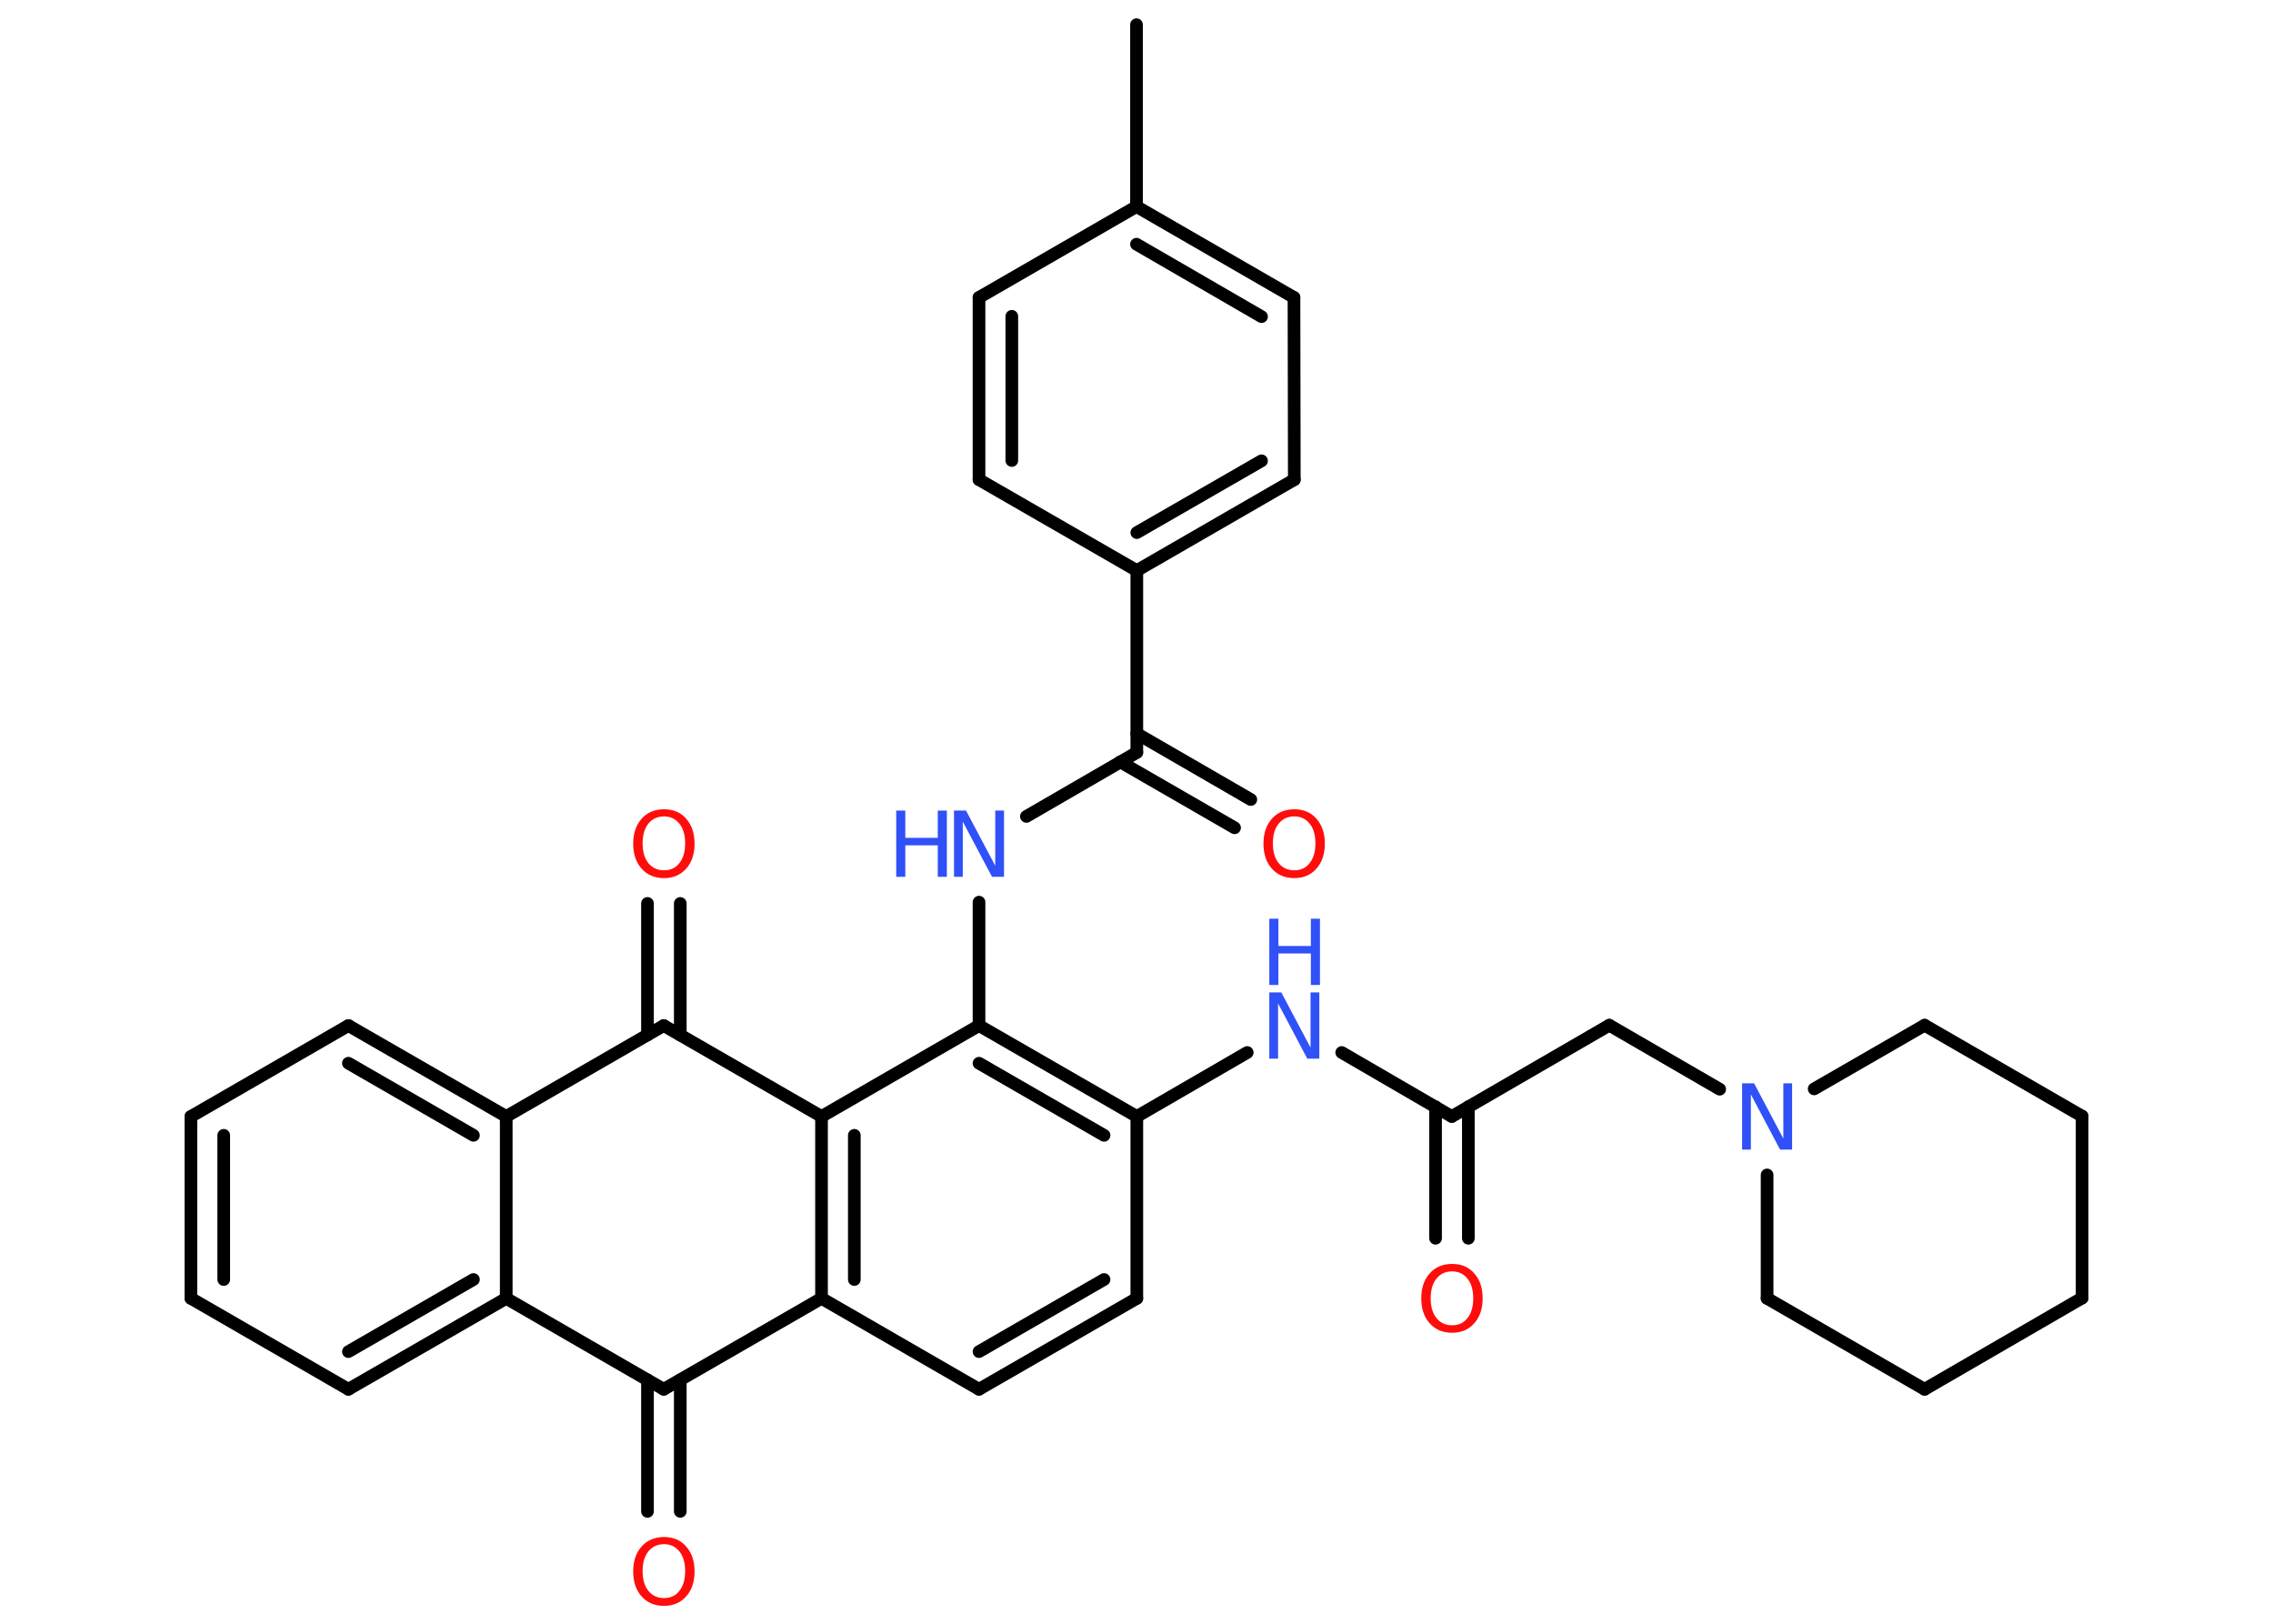 <?xml version='1.0' encoding='UTF-8'?>
<!DOCTYPE svg PUBLIC "-//W3C//DTD SVG 1.1//EN" "http://www.w3.org/Graphics/SVG/1.1/DTD/svg11.dtd">
<svg version='1.2' xmlns='http://www.w3.org/2000/svg' xmlns:xlink='http://www.w3.org/1999/xlink' width='70.0mm' height='50.0mm' viewBox='0 0 70.0 50.0'>
  <desc>Generated by the Chemistry Development Kit (http://github.com/cdk)</desc>
  <g stroke-linecap='round' stroke-linejoin='round' stroke='#000000' stroke-width='.39' fill='#3050F8'>
    <rect x='.0' y='.0' width='70.0' height='50.0' fill='#FFFFFF' stroke='none'/>
    <g id='mol1' class='mol'>
      <line id='mol1bnd1' class='bond' x1='35.0' y1='.76' x2='35.0' y2='6.36'/>
      <g id='mol1bnd2' class='bond'>
        <line x1='39.85' y1='9.16' x2='35.0' y2='6.36'/>
        <line x1='38.85' y1='9.75' x2='35.0' y2='7.52'/>
      </g>
      <line id='mol1bnd3' class='bond' x1='39.85' y1='9.16' x2='39.86' y2='14.77'/>
      <g id='mol1bnd4' class='bond'>
        <line x1='35.01' y1='17.57' x2='39.86' y2='14.77'/>
        <line x1='35.01' y1='16.4' x2='38.85' y2='14.19'/>
      </g>
      <line id='mol1bnd5' class='bond' x1='35.01' y1='17.57' x2='35.01' y2='23.17'/>
      <g id='mol1bnd6' class='bond'>
        <line x1='35.01' y1='22.59' x2='38.52' y2='24.62'/>
        <line x1='34.5' y1='23.46' x2='38.02' y2='25.49'/>
      </g>
      <line id='mol1bnd7' class='bond' x1='35.01' y1='23.17' x2='31.61' y2='25.14'/>
      <line id='mol1bnd8' class='bond' x1='30.15' y1='27.78' x2='30.15' y2='31.58'/>
      <g id='mol1bnd9' class='bond'>
        <line x1='35.01' y1='34.38' x2='30.15' y2='31.58'/>
        <line x1='34.0' y1='34.96' x2='30.15' y2='32.74'/>
      </g>
      <line id='mol1bnd10' class='bond' x1='35.01' y1='34.38' x2='38.41' y2='32.41'/>
      <line id='mol1bnd11' class='bond' x1='41.32' y1='32.41' x2='44.71' y2='34.38'/>
      <g id='mol1bnd12' class='bond'>
        <line x1='45.22' y1='34.08' x2='45.22' y2='38.13'/>
        <line x1='44.21' y1='34.08' x2='44.21' y2='38.13'/>
      </g>
      <line id='mol1bnd13' class='bond' x1='44.71' y1='34.38' x2='49.56' y2='31.57'/>
      <line id='mol1bnd14' class='bond' x1='49.56' y1='31.57' x2='52.96' y2='33.54'/>
      <line id='mol1bnd15' class='bond' x1='55.87' y1='33.53' x2='59.27' y2='31.57'/>
      <line id='mol1bnd16' class='bond' x1='59.27' y1='31.57' x2='64.12' y2='34.37'/>
      <line id='mol1bnd17' class='bond' x1='64.12' y1='34.37' x2='64.12' y2='39.97'/>
      <line id='mol1bnd18' class='bond' x1='64.12' y1='39.97' x2='59.27' y2='42.78'/>
      <line id='mol1bnd19' class='bond' x1='59.27' y1='42.78' x2='54.42' y2='39.98'/>
      <line id='mol1bnd20' class='bond' x1='54.42' y1='36.18' x2='54.42' y2='39.98'/>
      <line id='mol1bnd21' class='bond' x1='35.01' y1='34.38' x2='35.01' y2='39.98'/>
      <g id='mol1bnd22' class='bond'>
        <line x1='30.15' y1='42.78' x2='35.01' y2='39.98'/>
        <line x1='30.15' y1='41.62' x2='34.0' y2='39.4'/>
      </g>
      <line id='mol1bnd23' class='bond' x1='30.15' y1='42.78' x2='25.3' y2='39.98'/>
      <g id='mol1bnd24' class='bond'>
        <line x1='25.3' y1='34.38' x2='25.3' y2='39.98'/>
        <line x1='26.31' y1='34.96' x2='26.31' y2='39.4'/>
      </g>
      <line id='mol1bnd25' class='bond' x1='30.15' y1='31.58' x2='25.3' y2='34.38'/>
      <line id='mol1bnd26' class='bond' x1='25.3' y1='34.38' x2='20.44' y2='31.58'/>
      <g id='mol1bnd27' class='bond'>
        <line x1='19.94' y1='31.87' x2='19.94' y2='27.82'/>
        <line x1='20.95' y1='31.87' x2='20.95' y2='27.82'/>
      </g>
      <line id='mol1bnd28' class='bond' x1='20.44' y1='31.58' x2='15.59' y2='34.38'/>
      <g id='mol1bnd29' class='bond'>
        <line x1='15.59' y1='34.38' x2='10.73' y2='31.58'/>
        <line x1='14.58' y1='34.96' x2='10.73' y2='32.74'/>
      </g>
      <line id='mol1bnd30' class='bond' x1='10.73' y1='31.58' x2='5.88' y2='34.38'/>
      <g id='mol1bnd31' class='bond'>
        <line x1='5.88' y1='34.38' x2='5.88' y2='39.98'/>
        <line x1='6.89' y1='34.96' x2='6.89' y2='39.4'/>
      </g>
      <line id='mol1bnd32' class='bond' x1='5.88' y1='39.98' x2='10.73' y2='42.78'/>
      <g id='mol1bnd33' class='bond'>
        <line x1='10.73' y1='42.78' x2='15.59' y2='39.98'/>
        <line x1='10.73' y1='41.62' x2='14.58' y2='39.4'/>
      </g>
      <line id='mol1bnd34' class='bond' x1='15.59' y1='34.38' x2='15.59' y2='39.98'/>
      <line id='mol1bnd35' class='bond' x1='15.59' y1='39.98' x2='20.44' y2='42.78'/>
      <line id='mol1bnd36' class='bond' x1='25.3' y1='39.98' x2='20.44' y2='42.78'/>
      <g id='mol1bnd37' class='bond'>
        <line x1='20.95' y1='42.49' x2='20.95' y2='46.54'/>
        <line x1='19.94' y1='42.49' x2='19.94' y2='46.54'/>
      </g>
      <line id='mol1bnd38' class='bond' x1='35.01' y1='17.57' x2='30.15' y2='14.77'/>
      <g id='mol1bnd39' class='bond'>
        <line x1='30.15' y1='9.16' x2='30.15' y2='14.77'/>
        <line x1='31.16' y1='9.74' x2='31.16' y2='14.18'/>
      </g>
      <line id='mol1bnd40' class='bond' x1='35.0' y1='6.36' x2='30.15' y2='9.16'/>
      <path id='mol1atm7' class='atom' d='M39.86 25.14q-.3 .0 -.48 .22q-.18 .22 -.18 .61q.0 .39 .18 .61q.18 .22 .48 .22q.3 .0 .47 -.22q.18 -.22 .18 -.61q.0 -.39 -.18 -.61q-.18 -.22 -.47 -.22zM39.86 24.92q.43 .0 .68 .29q.26 .29 .26 .77q.0 .48 -.26 .77q-.26 .29 -.68 .29q-.43 .0 -.69 -.29q-.26 -.29 -.26 -.77q.0 -.48 .26 -.77q.26 -.29 .69 -.29z' stroke='none' fill='#FF0D0D'/>
      <g id='mol1atm8' class='atom'>
        <path d='M29.38 24.96h.37l.9 1.7v-1.7h.27v2.04h-.37l-.9 -1.7v1.7h-.27v-2.04z' stroke='none'/>
        <path d='M27.6 24.96h.28v.84h1.0v-.84h.28v2.04h-.28v-.97h-1.0v.97h-.28v-2.04z' stroke='none'/>
      </g>
      <g id='mol1atm11' class='atom'>
        <path d='M39.09 30.56h.37l.9 1.7v-1.7h.27v2.04h-.37l-.9 -1.7v1.7h-.27v-2.04z' stroke='none'/>
        <path d='M39.09 28.29h.28v.84h1.0v-.84h.28v2.04h-.28v-.97h-1.0v.97h-.28v-2.04z' stroke='none'/>
      </g>
      <path id='mol1atm13' class='atom' d='M44.72 39.15q-.3 .0 -.48 .22q-.18 .22 -.18 .61q.0 .39 .18 .61q.18 .22 .48 .22q.3 .0 .47 -.22q.18 -.22 .18 -.61q.0 -.39 -.18 -.61q-.18 -.22 -.47 -.22zM44.72 38.92q.43 .0 .68 .29q.26 .29 .26 .77q.0 .48 -.26 .77q-.26 .29 -.68 .29q-.43 .0 -.69 -.29q-.26 -.29 -.26 -.77q.0 -.48 .26 -.77q.26 -.29 .69 -.29z' stroke='none' fill='#FF0D0D'/>
      <path id='mol1atm15' class='atom' d='M53.65 33.36h.37l.9 1.7v-1.7h.27v2.04h-.37l-.9 -1.7v1.7h-.27v-2.04z' stroke='none'/>
      <path id='mol1atm26' class='atom' d='M20.45 25.14q-.3 .0 -.48 .22q-.18 .22 -.18 .61q.0 .39 .18 .61q.18 .22 .48 .22q.3 .0 .47 -.22q.18 -.22 .18 -.61q.0 -.39 -.18 -.61q-.18 -.22 -.47 -.22zM20.45 24.92q.43 .0 .68 .29q.26 .29 .26 .77q.0 .48 -.26 .77q-.26 .29 -.68 .29q-.43 .0 -.69 -.29q-.26 -.29 -.26 -.77q.0 -.48 .26 -.77q.26 -.29 .69 -.29z' stroke='none' fill='#FF0D0D'/>
      <path id='mol1atm34' class='atom' d='M20.45 47.55q-.3 .0 -.48 .22q-.18 .22 -.18 .61q.0 .39 .18 .61q.18 .22 .48 .22q.3 .0 .47 -.22q.18 -.22 .18 -.61q.0 -.39 -.18 -.61q-.18 -.22 -.47 -.22zM20.45 47.33q.43 .0 .68 .29q.26 .29 .26 .77q.0 .48 -.26 .77q-.26 .29 -.68 .29q-.43 .0 -.69 -.29q-.26 -.29 -.26 -.77q.0 -.48 .26 -.77q.26 -.29 .69 -.29z' stroke='none' fill='#FF0D0D'/>
    </g>
  </g>
</svg>
